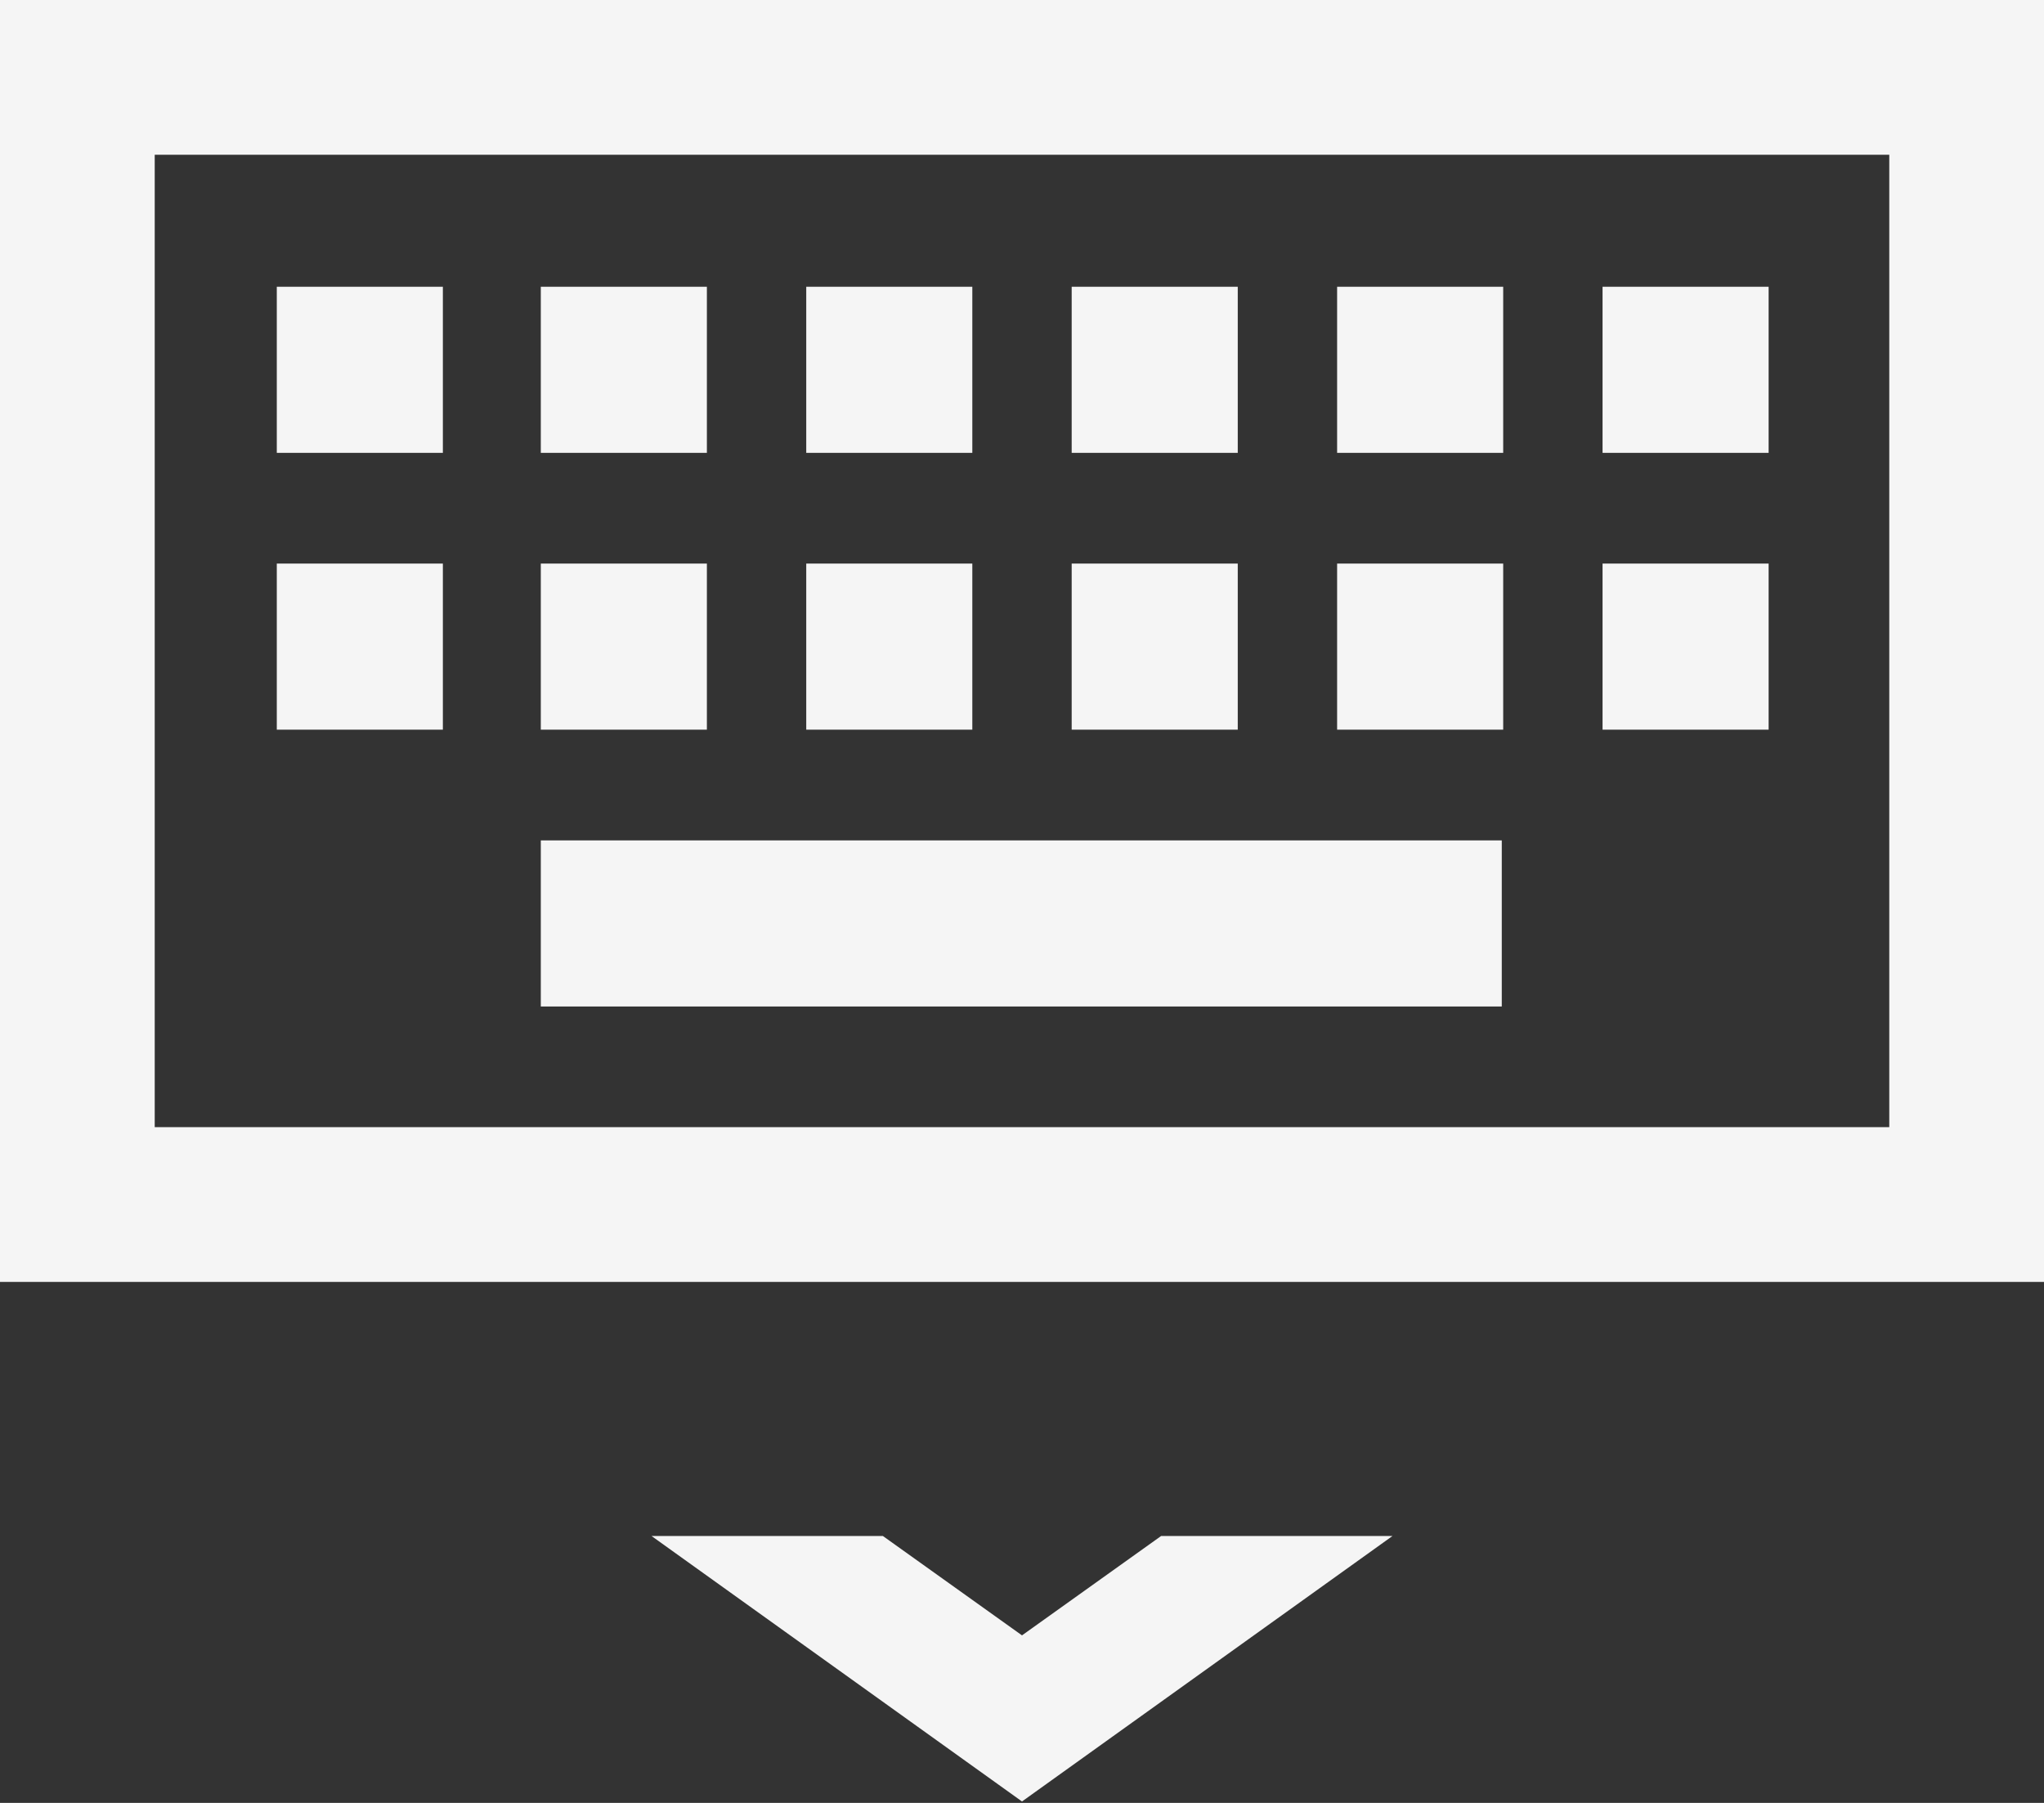 <?xml version="1.0" encoding="utf-8"?>
<!-- Generator: Adobe Illustrator 18.1.1, SVG Export Plug-In . SVG Version: 6.00 Build 0)  -->
<svg version="1.1" id="Layer_1" xmlns="http://www.w3.org/2000/svg" xmlns:xlink="http://www.w3.org/1999/xlink" x="0px" y="0px"
	 width="144px" height="127px" viewBox="0 0 144 127" enable-background="new 0 0 144 127" xml:space="preserve">
<rect x="0" y="0" width="144" height="127" fill="#333333" stroke="none"/>
<g>
	<rect fill="none" width="144" height="127"/>
	<g>
		<g>
			<path fill="#F5F5F5" d="M144,90.3H0V0h144V90.3z M10.9,79.4h122.2V10.9H10.9V79.4z"/>
		</g>
		<g>
			<rect x="19.5" y="20.2" fill="#F5F5F5" width="11.7" height="11.7"/>
		</g>
		<g>
			<rect x="38.1" y="20.2" fill="#F5F5F5" width="11.7" height="11.7"/>
		</g>
		<g>
			<rect x="56.8" y="20.2" fill="#F5F5F5" width="11.7" height="11.7"/>
		</g>
		<g>
			<rect x="75.5" y="20.2" fill="#F5F5F5" width="11.7" height="11.7"/>
		</g>
		<g>
			<rect x="94.2" y="20.2" fill="#F5F5F5" width="11.7" height="11.7"/>
		</g>
		<g>
			<rect x="112.9" y="20.2" fill="#F5F5F5" width="11.7" height="11.7"/>
		</g>
		<g>
			<rect x="19.5" y="39.7" fill="#F5F5F5" width="11.7" height="11.7"/>
		</g>
		<g>
			<rect x="38.1" y="39.7" fill="#F5F5F5" width="11.7" height="11.7"/>
		</g>
		<g>
			<rect x="56.8" y="39.7" fill="#F5F5F5" width="11.7" height="11.7"/>
		</g>
		<g>
			<rect x="75.5" y="39.7" fill="#F5F5F5" width="11.7" height="11.7"/>
		</g>
		<g>
			<rect x="94.2" y="39.7" fill="#F5F5F5" width="11.7" height="11.7"/>
		</g>
		<g>
			<rect x="112.9" y="39.7" fill="#F5F5F5" width="11.7" height="11.7"/>
		</g>
		<g>
			<rect x="38.1" y="59.2" fill="#F5F5F5" width="67.7" height="11.7"/>
		</g>
		<g>
			<polygon fill="#F5F5F5" points="72,115.2 62.2,108.2 45.9,108.2 72,126.9 98.1,108.2 81.8,108.2 			"/>
		</g>
	</g>
</g>
</svg>
